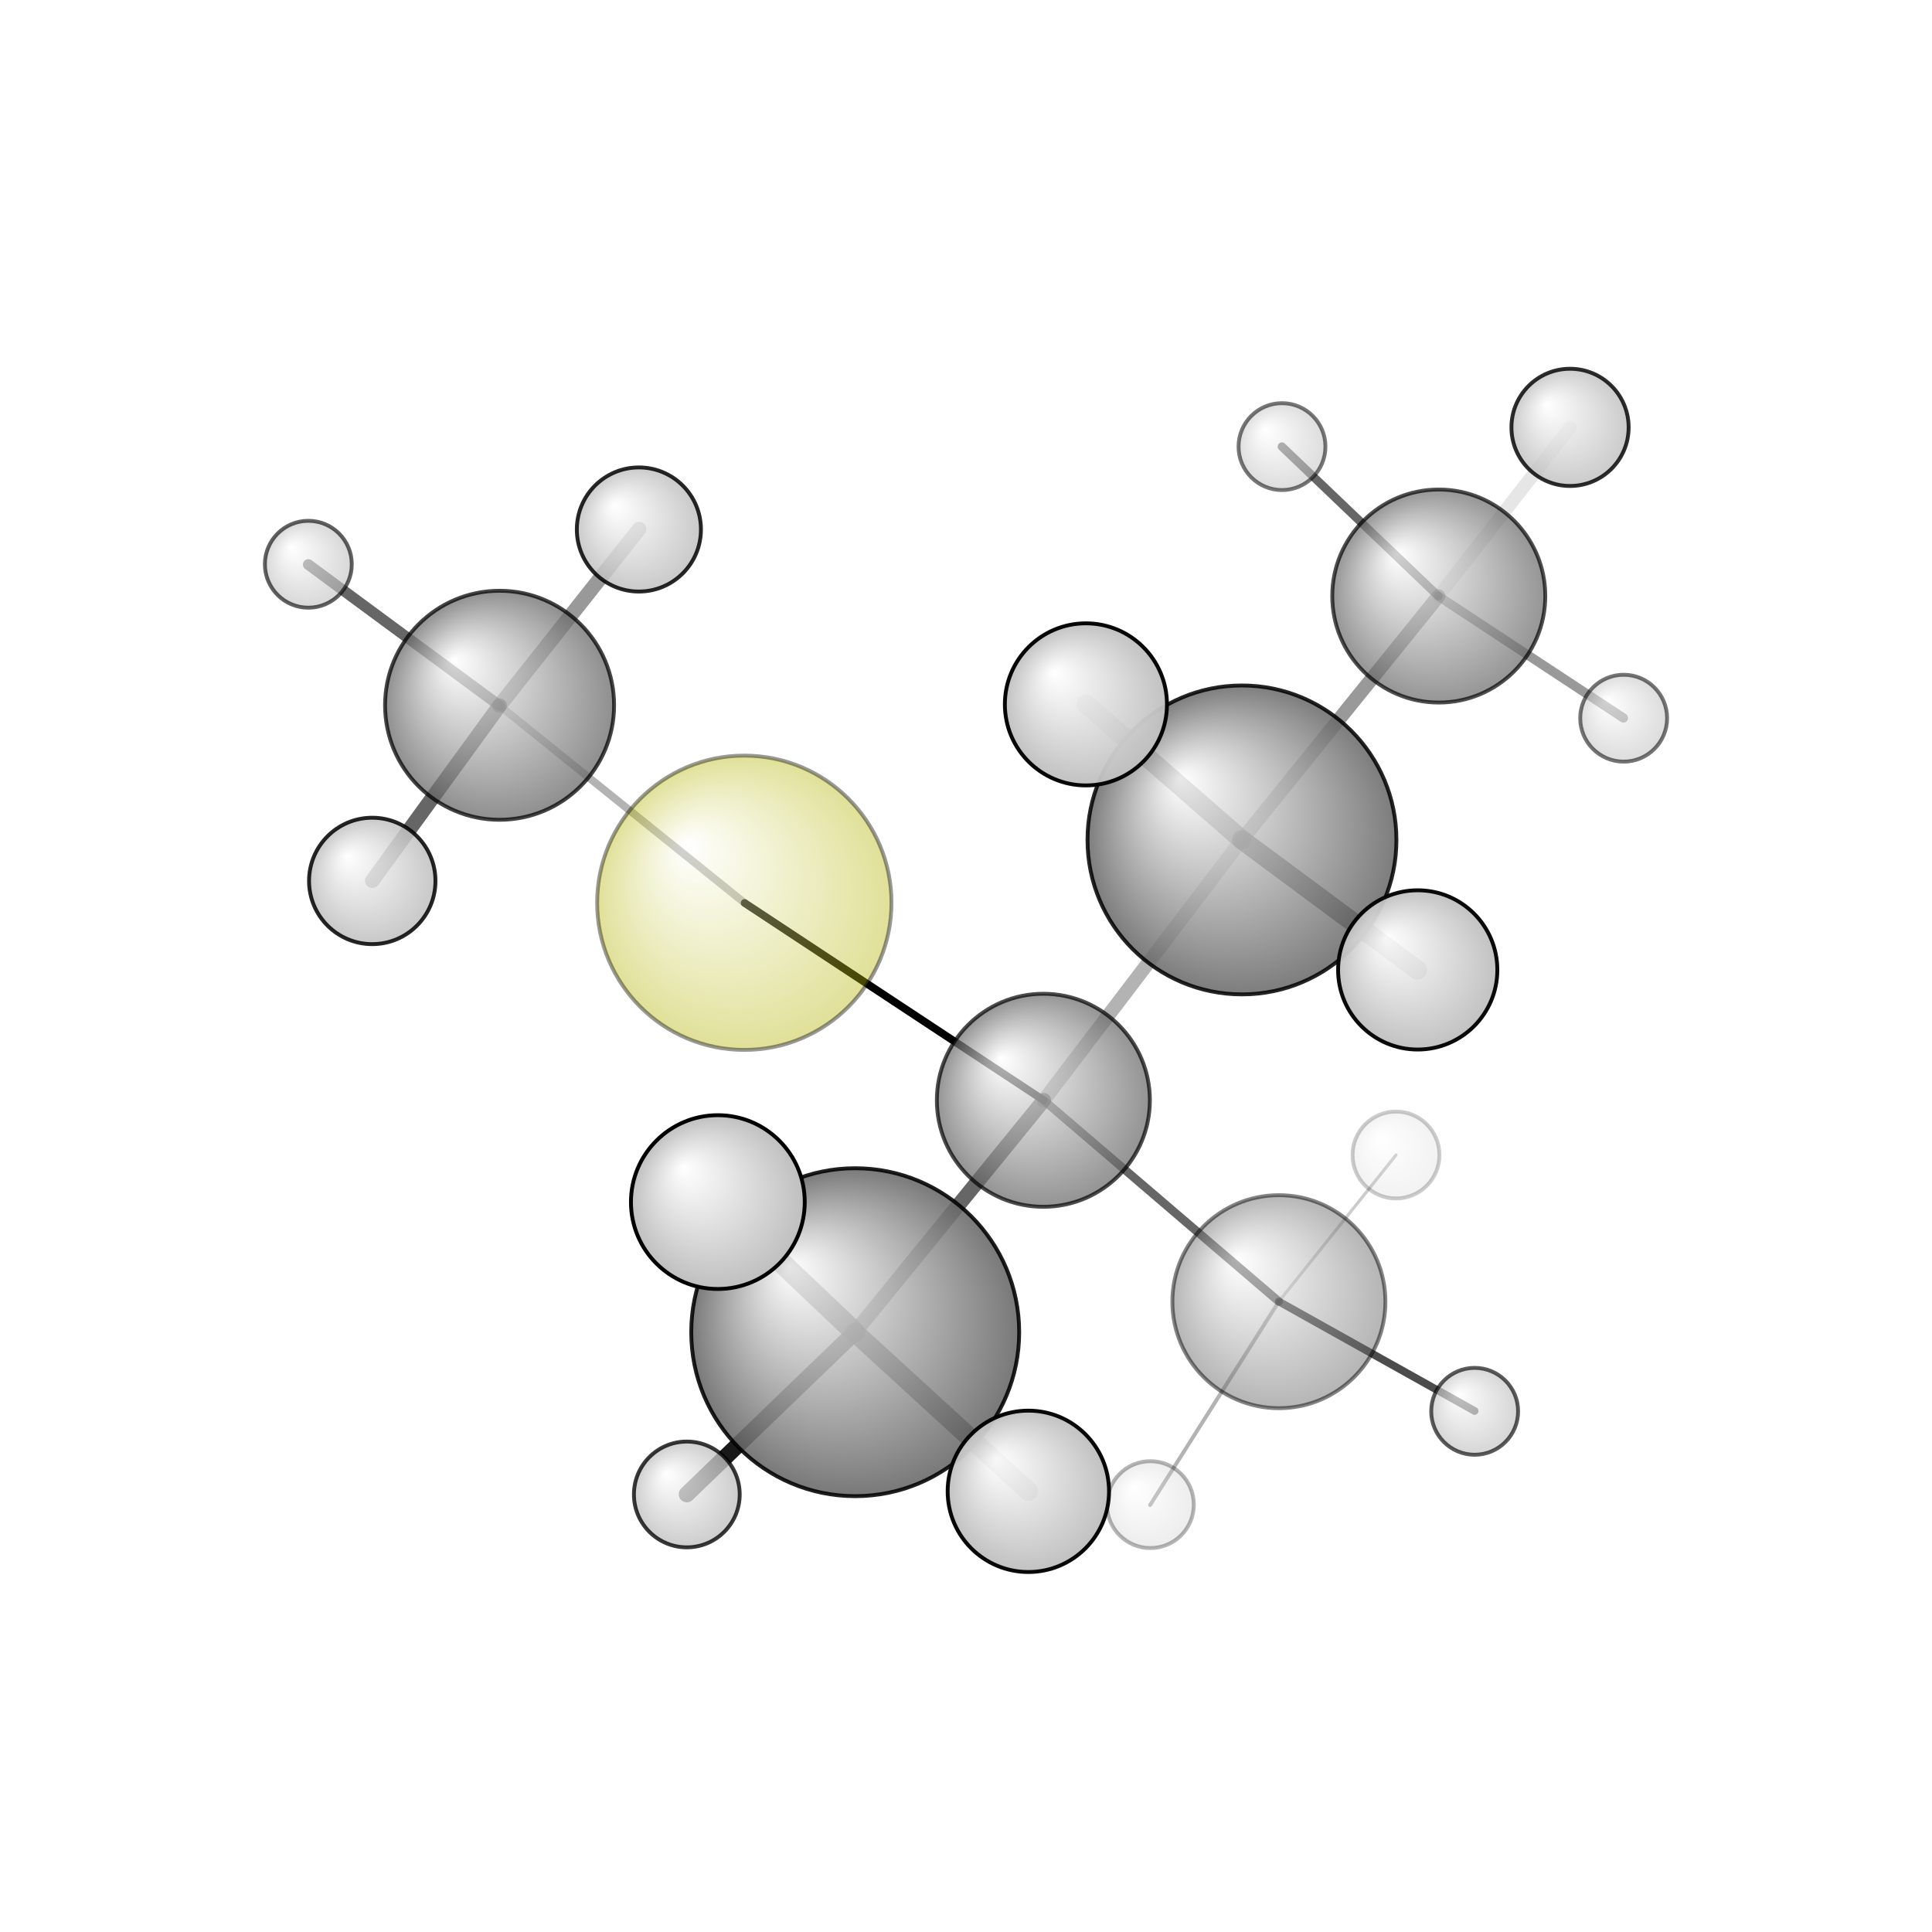 <?xml version="1.0"?>
<svg version="1.1" id="topsvg"
xmlns="http://www.w3.org/2000/svg" xmlns:xlink="http://www.w3.org/1999/xlink"
xmlns:cml="http://www.xml-cml.org/schema" x="0" y="0" width="200px" height="200px" viewBox="0 0 100 100">
<title>525429 - Open Babel Depiction</title>
<rect x="0" y="0" width="100" height="100" fill="white"/>
<defs>
<radialGradient id='radialffffff666666' cx='50%' cy='50%' r='50%' fx='30%' fy='30%'>
  <stop offset=' 0%' stop-color="rgb(255,255,255)"  stop-opacity='1.0'/>
  <stop offset='100%' stop-color="rgb(102,102,102)"  stop-opacity ='1.0'/>
</radialGradient>
<radialGradient id='radialffffffb2b20' cx='50%' cy='50%' r='50%' fx='30%' fy='30%'>
  <stop offset=' 0%' stop-color="rgb(255,255,255)"  stop-opacity='1.0'/>
  <stop offset='100%' stop-color="rgb(178,178,0)"  stop-opacity ='1.0'/>
</radialGradient>
<radialGradient id='radialffffffbfbfbf' cx='50%' cy='50%' r='50%' fx='30%' fy='30%'>
  <stop offset=' 0%' stop-color="rgb(255,255,255)"  stop-opacity='1.0'/>
  <stop offset='100%' stop-color="rgb(191,191,191)"  stop-opacity ='1.0'/>
</radialGradient>
</defs>
<g transform="translate(0,0)">
<svg width="100" height="100" x="0" y="0" viewBox="0 0 250.633 219.75"
font-family="sans-serif" stroke="rgb(0,0,0)" stroke-width="2"  stroke-linecap="round">
<line x1="96.6" y1="101.7" x2="135.4" y2="127.3" opacity="1.0" stroke="rgb(0,0,0)"  stroke-width="1.0"/>
<line x1="96.6" y1="101.7" x2="64.8" y2="76.1" opacity="0.3" stroke="rgb(0,0,0)"  stroke-width="1.0"/>
<line x1="135.4" y1="127.3" x2="161.1" y2="93.5" opacity="0.3" stroke="rgb(0,0,0)"  stroke-width="1.8"/>
<line x1="135.4" y1="127.3" x2="110.9" y2="157.4" opacity="0.6" stroke="rgb(0,0,0)"  stroke-width="1.9"/>
<line x1="135.4" y1="127.3" x2="165.9" y2="153.4" opacity="0.6" stroke="rgb(0,0,0)"  stroke-width="1.1"/>
<line x1="161.1" y1="93.5" x2="186.6" y2="61.9" opacity="0.4" stroke="rgb(0,0,0)"  stroke-width="1.8"/>
<line x1="161.1" y1="93.5" x2="140.9" y2="75.9" opacity="0.6" stroke="rgb(0,0,0)"  stroke-width="2.5"/>
<line x1="161.1" y1="93.5" x2="183.9" y2="110.4" opacity="0.8" stroke="rgb(0,0,0)"  stroke-width="2.5"/>
<line x1="110.9" y1="157.4" x2="133.4" y2="178.0" opacity="0.8" stroke="rgb(0,0,0)"  stroke-width="2.5"/>
<line x1="110.9" y1="157.4" x2="93.1" y2="140.5" opacity="0.8" stroke="rgb(0,0,0)"  stroke-width="2.7"/>
<line x1="110.9" y1="157.4" x2="89.1" y2="178.4" opacity="0.9" stroke="rgb(0,0,0)"  stroke-width="2.1"/>
<line x1="165.9" y1="153.4" x2="191.3" y2="167.6" opacity="0.7" stroke="rgb(0,0,0)"  stroke-width="1.0"/>
<line x1="165.9" y1="153.4" x2="149.2" y2="179.8" opacity="0.3" stroke="rgb(0,0,0)"  stroke-width="0.5"/>
<line x1="165.9" y1="153.4" x2="181.1" y2="134.4" opacity="0.2" stroke="rgb(0,0,0)"  stroke-width="0.4"/>
<line x1="186.6" y1="61.9" x2="203.7" y2="40.0" opacity="0.1" stroke="rgb(0,0,0)"  stroke-width="1.7"/>
<line x1="186.6" y1="61.9" x2="166.3" y2="42.5" opacity="0.6" stroke="rgb(0,0,0)"  stroke-width="1.1"/>
<line x1="186.6" y1="61.9" x2="210.6" y2="77.7" opacity="0.4" stroke="rgb(0,0,0)"  stroke-width="1.2"/>
<line x1="64.8" y1="76.1" x2="82.9" y2="53.2" opacity="0.4" stroke="rgb(0,0,0)"  stroke-width="1.9"/>
<line x1="64.8" y1="76.1" x2="48.3" y2="98.8" opacity="0.6" stroke="rgb(0,0,0)"  stroke-width="1.9"/>
<line x1="64.8" y1="76.1" x2="40.0" y2="57.8" opacity="0.6" stroke="rgb(0,0,0)"  stroke-width="1.4"/>
<circle cx="181.098" cy="134.394" r="5.636" opacity="0.2" style="stroke:black;stroke-width:0.5;fill:url(#radialffffffbfbfbf)"/>
<circle cx="149.234" cy="179.75" r="5.636" opacity="0.292" style="stroke:black;stroke-width:0.5;fill:url(#radialffffffbfbfbf)"/>
<circle cx="96.558" cy="101.67" r="19.091" opacity="0.401" style="stroke:black;stroke-width:0.5;fill:url(#radialffffffb2b20)"/>
<circle cx="165.908" cy="153.422" r="13.818" opacity="0.482" style="stroke:black;stroke-width:0.5;fill:url(#radialffffff666666)"/>
<circle cx="166.309" cy="42.497" r="5.636" opacity="0.535" style="stroke:black;stroke-width:0.5;fill:url(#radialffffffbfbfbf)"/>
<circle cx="210.633" cy="77.728" r="5.636" opacity="0.542" style="stroke:black;stroke-width:0.5;fill:url(#radialffffffbfbfbf)"/>
<circle cx="40" cy="57.757" r="5.636" opacity="0.621" style="stroke:black;stroke-width:0.5;fill:url(#radialffffffbfbfbf)"/>
<circle cx="191.303" cy="167.644" r="5.636" opacity="0.642" style="stroke:black;stroke-width:0.5;fill:url(#radialffffffbfbfbf)"/>
<circle cx="186.649" cy="61.882" r="13.818" opacity="0.691" style="stroke:black;stroke-width:0.5;fill:url(#radialffffff666666)"/>
<circle cx="135.353" cy="127.295" r="13.818" opacity="0.702" style="stroke:black;stroke-width:0.5;fill:url(#radialffffff666666)"/>
<circle cx="64.809" cy="76.052" r="14.855" opacity="0.733" style="stroke:black;stroke-width:0.5;fill:url(#radialffffff666666)"/>
<circle cx="89.099" cy="178.429" r="6.862" opacity="0.78" style="stroke:black;stroke-width:0.5;fill:url(#radialffffffbfbfbf)"/>
<circle cx="203.677" cy="40" r="7.603" opacity="0.821" style="stroke:black;stroke-width:0.5;fill:url(#radialffffffbfbfbf)"/>
<circle cx="82.881" cy="53.247" r="8.051" opacity="0.845" style="stroke:black;stroke-width:0.5;fill:url(#radialffffffbfbfbf)"/>
<circle cx="161.117" cy="93.52" r="20.038" opacity="0.852" style="stroke:black;stroke-width:0.5;fill:url(#radialffffff666666)"/>
<circle cx="48.291" cy="98.839" r="8.2" opacity="0.853" style="stroke:black;stroke-width:0.5;fill:url(#radialffffffbfbfbf)"/>
<circle cx="110.945" cy="157.381" r="21.271" opacity="0.877" style="stroke:black;stroke-width:0.5;fill:url(#radialffffff666666)"/>
<circle cx="183.917" cy="110.382" r="10.329" opacity="0.957" style="stroke:black;stroke-width:0.5;fill:url(#radialffffffbfbfbf)"/>
<circle cx="133.404" cy="178.024" r="10.467" opacity="0.964" style="stroke:black;stroke-width:0.5;fill:url(#radialffffffbfbfbf)"/>
<circle cx="140.873" cy="75.935" r="10.514" opacity="0.966" style="stroke:black;stroke-width:0.5;fill:url(#radialffffffbfbfbf)"/>
<circle cx="93.125" cy="140.503" r="11.273" opacity="1" style="stroke:black;stroke-width:0.5;fill:url(#radialffffffbfbfbf)"/>
</svg>
</g>
</svg>
